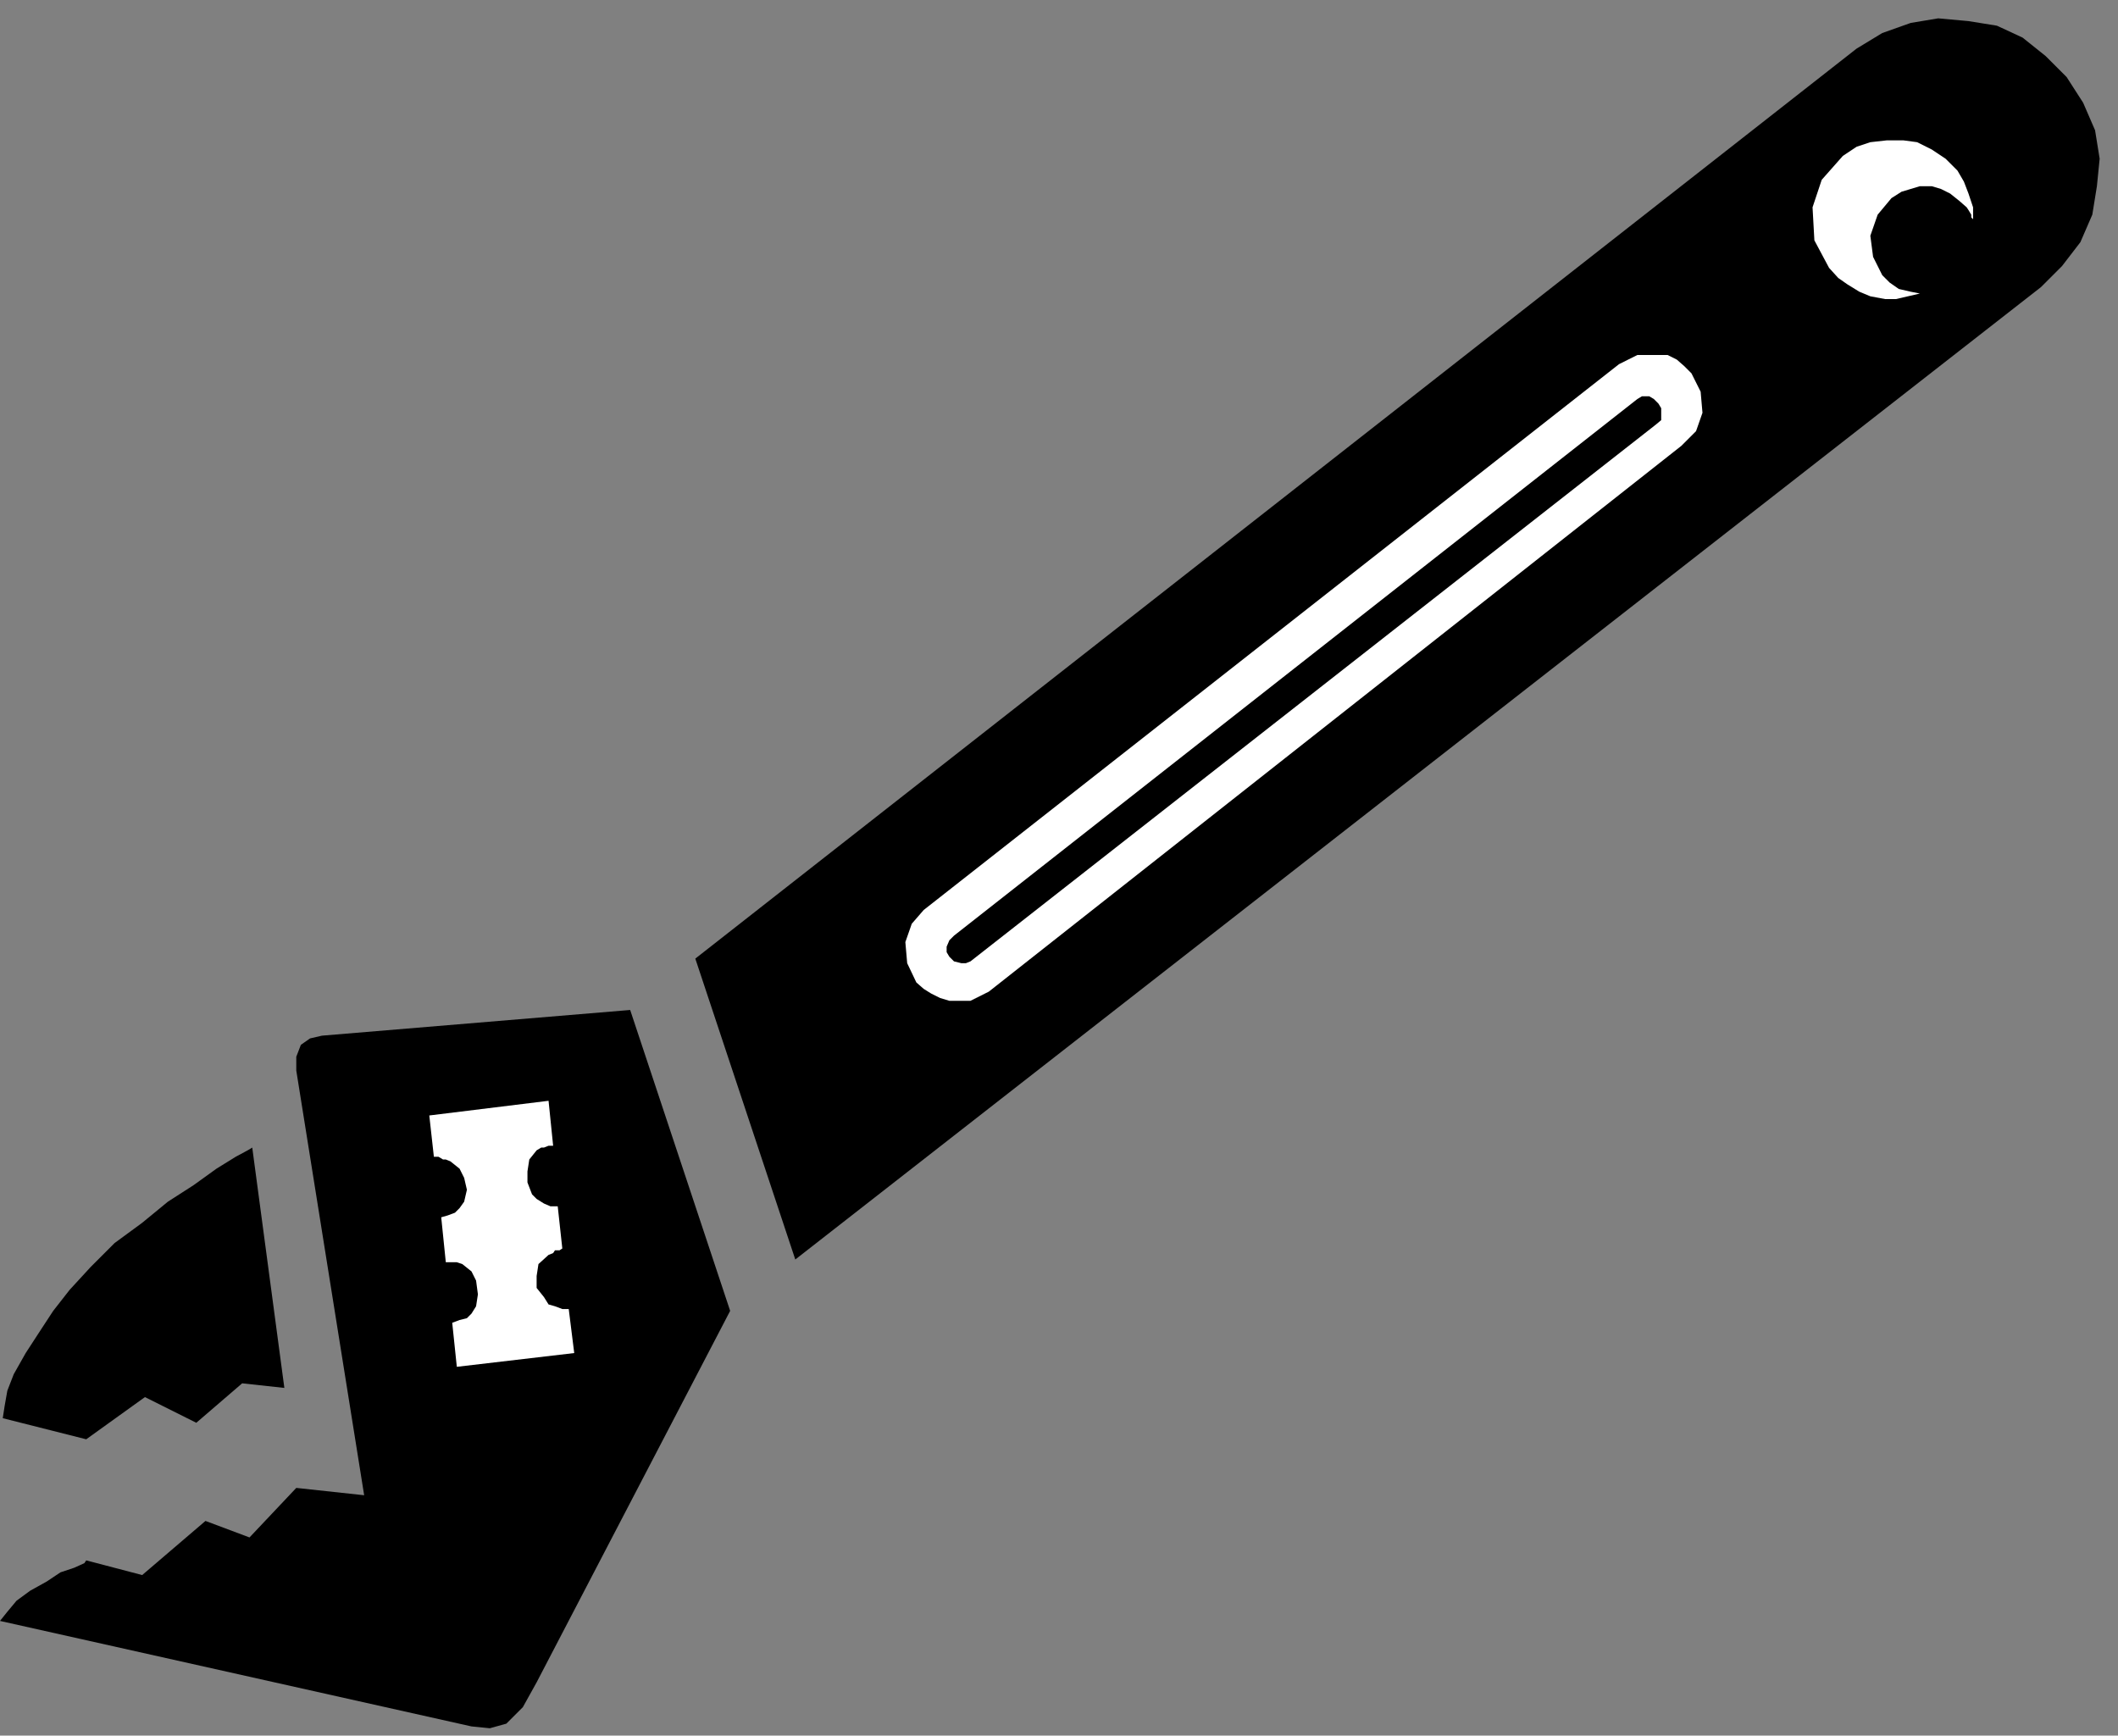 <?xml version="1.0" encoding="UTF-8" standalone="no"?>
<svg
   xmlns:ooo="http://xml.openoffice.org/svg/export"
   xmlns:dc="http://purl.org/dc/elements/1.1/"
   xmlns:cc="http://creativecommons.org/ns#"
   xmlns:rdf="http://www.w3.org/1999/02/22-rdf-syntax-ns#"
   xmlns:svg="http://www.w3.org/2000/svg"
   xmlns="http://www.w3.org/2000/svg"
   xmlns:sodipodi="http://sodipodi.sourceforge.net/DTD/sodipodi-0.dtd"
   xmlns:inkscape="http://www.inkscape.org/namespaces/inkscape"
   version="1.2"
   width="23.09mm"
   height="18.92mm"
   viewBox="0 0 2309 1892"
   preserveAspectRatio="xMidYMid"
   xml:space="preserve"
   id="svg78"
   sodipodi:docname="hwwrench.svg"
   style="fill-rule:evenodd;stroke-width:28.222;stroke-linejoin:round"
   inkscape:version="0.92.5 (2060ec1f9f, 2020-04-08)"><rect x="0" y="0" width="2309" height="1892" fill="#808080" stroke="none"/><sodipodi:namedview
   pagecolor="#ffffff"
   bordercolor="#666666"
   borderopacity="1"
   objecttolerance="10"
   gridtolerance="10"
   guidetolerance="10"
   inkscape:pageopacity="0"
   inkscape:pageshadow="2"
   inkscape:window-width="664"
   inkscape:window-height="487"
   id="namedview80"
   showgrid="false"
   inkscape:zoom="0.2102413"
   inkscape:cx="43.653544"
   inkscape:cy="35.754329"
   inkscape:window-x="0"
   inkscape:window-y="0"
   inkscape:window-maximized="0"
   inkscape:current-layer="svg78" />
 <defs
   class="ClipPathGroup"
   id="defs8">
  <clipPath
   id="presentation_clip_path"
   clipPathUnits="userSpaceOnUse">
   <rect
   x="0"
   y="0"
   width="21000"
   height="29700"
   id="rect2" />
  </clipPath>
  <clipPath
   id="presentation_clip_path_shrink"
   clipPathUnits="userSpaceOnUse">
   <rect
   x="21"
   y="29"
   width="20958"
   height="29641"
   id="rect5" />
  </clipPath>
 </defs>
 <defs
   class="TextShapeIndex"
   id="defs12">
  <g
   ooo:slide="id1"
   ooo:id-list="id3"
   id="g10" />
 </defs>
 <defs
   class="EmbeddedBulletChars"
   id="defs44">
  <g
   id="bullet-char-template-57356"
   transform="matrix(4.8828125e-4,0,0,-4.8828125e-4,0,0)">
   <path
   d="M 580,1141 1163,571 580,0 -4,571 Z"
   id="path14"
   inkscape:connector-curvature="0" />
  </g>
  <g
   id="bullet-char-template-57354"
   transform="matrix(4.8828125e-4,0,0,-4.8828125e-4,0,0)">
   <path
   d="M 8,1128 H 1137 V 0 H 8 Z"
   id="path17"
   inkscape:connector-curvature="0" />
  </g>
  <g
   id="bullet-char-template-10146"
   transform="matrix(4.8828125e-4,0,0,-4.8828125e-4,0,0)">
   <path
   d="M 174,0 602,739 174,1481 1456,739 Z M 1358,739 309,1346 659,739 Z"
   id="path20"
   inkscape:connector-curvature="0" />
  </g>
  <g
   id="bullet-char-template-10132"
   transform="matrix(4.8828125e-4,0,0,-4.8828125e-4,0,0)">
   <path
   d="M 2015,739 1276,0 H 717 l 543,543 H 174 v 393 h 1086 l -543,545 h 557 z"
   id="path23"
   inkscape:connector-curvature="0" />
  </g>
  <g
   id="bullet-char-template-10007"
   transform="matrix(4.8828125e-4,0,0,-4.8828125e-4,0,0)">
   <path
   d="m 0,-2 c -7,16 -16,29 -25,39 l 381,530 c -94,256 -141,385 -141,387 0,25 13,38 40,38 9,0 21,-2 34,-5 21,4 42,12 65,25 l 27,-13 111,-251 280,301 64,-25 24,25 c 21,-10 41,-24 62,-43 C 886,937 835,863 770,784 769,783 710,716 594,584 L 774,223 c 0,-27 -21,-55 -63,-84 l 16,-20 C 717,90 699,76 672,76 641,76 570,178 457,381 L 164,-76 c -22,-34 -53,-51 -92,-51 -42,0 -63,17 -64,51 -7,9 -10,24 -10,44 0,9 1,19 2,30 z"
   id="path26"
   inkscape:connector-curvature="0" />
  </g>
  <g
   id="bullet-char-template-10004"
   transform="matrix(4.8828125e-4,0,0,-4.8828125e-4,0,0)">
   <path
   d="M 285,-33 C 182,-33 111,30 74,156 52,228 41,333 41,471 c 0,78 14,145 41,201 34,71 87,106 158,106 53,0 88,-31 106,-94 l 23,-176 c 8,-64 28,-97 59,-98 l 735,706 c 11,11 33,17 66,17 42,0 63,-15 63,-46 V 965 c 0,-36 -10,-64 -30,-84 L 442,47 C 390,-6 338,-33 285,-33 Z"
   id="path29"
   inkscape:connector-curvature="0" />
  </g>
  <g
   id="bullet-char-template-9679"
   transform="matrix(4.8828125e-4,0,0,-4.8828125e-4,0,0)">
   <path
   d="M 813,0 C 632,0 489,54 383,161 276,268 223,411 223,592 c 0,181 53,324 160,431 106,107 249,161 430,161 179,0 323,-54 432,-161 108,-107 162,-251 162,-431 0,-180 -54,-324 -162,-431 C 1136,54 992,0 813,0 Z"
   id="path32"
   inkscape:connector-curvature="0" />
  </g>
  <g
   id="bullet-char-template-8226"
   transform="matrix(4.8828125e-4,0,0,-4.8828125e-4,0,0)">
   <path
   d="m 346,457 c -73,0 -137,26 -191,78 -54,51 -81,114 -81,188 0,73 27,136 81,188 54,52 118,78 191,78 73,0 134,-26 185,-79 51,-51 77,-114 77,-187 0,-75 -25,-137 -76,-188 -50,-52 -112,-78 -186,-78 z"
   id="path35"
   inkscape:connector-curvature="0" />
  </g>
  <g
   id="bullet-char-template-8211"
   transform="matrix(4.8828125e-4,0,0,-4.8828125e-4,0,0)">
   <path
   d="M -4,459 H 1135 V 606 H -4 Z"
   id="path38"
   inkscape:connector-curvature="0" />
  </g>
  <g
   id="bullet-char-template-61548"
   transform="matrix(4.8828125e-4,0,0,-4.8828125e-4,0,0)">
   <path
   d="m 173,740 c 0,163 58,303 173,419 116,115 255,173 419,173 163,0 302,-58 418,-173 116,-116 174,-256 174,-419 0,-163 -58,-303 -174,-418 C 1067,206 928,148 765,148 601,148 462,206 346,322 231,437 173,577 173,740 Z"
   id="path41"
   inkscape:connector-curvature="0" />
  </g>
 </defs>
 <g
   id="g49"
   transform="translate(-9345,-13904)">
  <g
   id="id2"
   class="Master_Slide">
   <g
   id="bg-id2"
   class="Background" />
   <g
   id="bo-id2"
   class="BackgroundObjects" />
  </g>
 </g>
 <g
   class="SlideGroup"
   id="g76"
   transform="translate(-9345,-13904)">
  <g
   id="g74">
   <g
   id="container-id1">
    <g
   id="id1"
   class="Slide"
   clip-path="url(#presentation_clip_path)">
     <g
   class="Page"
   id="g70">
      <g
   class="Graphic"
   id="g68">
       <g
   id="id3">
        <rect
   class="BoundingBox"
   x="9345"
   y="13904"
   width="2309"
   height="1892"
   id="rect51"
   style="fill:none;stroke:none" />
        <path
   d="m 11570,14217 23,-23 20,-26 13,-30 5,-31 3,-30 -5,-31 -13,-30 -18,-28 -23,-23 -25,-20 -28,-13 -31,-5 -33,-3 -30,5 -31,11 -28,17 -1266,992 109,328 z"
   id="path53"
   inkscape:connector-curvature="0"
   style="fill:#000000;stroke:none" />
        <path
   d="m 9930,15738 211,-405 -109,-328 -336,28 -13,3 -10,7 -5,13 v 15 l 74,463 -74,-8 -51,54 -48,-18 -69,59 -61,-16 -2,3 -11,5 -15,5 -15,10 -18,10 -15,11 -10,12 -8,10 514,115 20,2 18,-5 18,-18 z"
   id="path55"
   inkscape:connector-curvature="0"
   style="fill:#000000;stroke:none" />
        <path
   d="m 9609,15412 46,5 -35,-262 -5,3 -13,7 -21,13 -25,18 -28,18 -28,23 -30,22 -26,26 -23,25 -18,23 -17,26 -13,20 -13,23 -7,18 -3,17 -2,13 91,23 64,-46 56,28 z"
   id="path57"
   inkscape:connector-curvature="0"
   style="fill:#000000;stroke:none" />
        <path
   d="m 11110,14301 10,-5 10,-5 h 10 13 10 l 10,5 8,7 8,8 v 0 l 10,20 2,23 -7,20 -16,16 -755,595 -10,5 -10,5 h -10 -13 l -10,-3 -10,-5 -8,-5 -8,-7 v 0 l -10,-21 -2,-23 7,-20 13,-15 z"
   id="path59"
   inkscape:connector-curvature="0"
   style="fill:#ffffff;stroke:none" />
        <path
   d="m 11438,14224 -13,3 -13,3 h -12 l -16,-3 -12,-5 -13,-8 -10,-7 -10,-11 -16,-30 -2,-36 10,-30 23,-26 15,-10 15,-5 18,-2 h 18 l 15,2 16,8 15,10 13,13 7,12 5,13 5,15 v 13 l -2,-2 v -3 l -3,-5 -2,-3 -8,-7 -10,-8 -10,-5 -10,-3 h -13 l -10,3 -10,3 -11,7 -15,18 -8,23 3,23 10,20 8,8 10,7 13,3 z"
   id="path61"
   inkscape:connector-curvature="0"
   style="fill:#ffffff;stroke:none" />
        <path
   d="m 9813,15120 5,45 h 5 l 5,3 h 3 l 5,2 10,8 5,10 3,13 -3,13 -5,7 -5,5 -8,3 -7,2 5,49 v 0 h 5 5 2 l 6,2 10,8 5,10 2,15 -2,13 -5,8 -5,5 -8,2 -8,3 5,48 128,-15 -6,-48 h -7 l -8,-3 -7,-2 -5,-8 -8,-10 v -13 l 2,-13 11,-10 5,-2 2,-3 h 5 l 3,-2 v 0 l -5,-46 h -8 l -7,-3 -8,-5 -5,-5 -5,-13 v -12 l 2,-13 8,-10 5,-3 h 3 l 5,-2 h 5 l -5,-49 z"
   id="path63"
   inkscape:connector-curvature="0"
   style="fill:#ffffff;stroke:none" />
        <path
   d="m 11130,14339 5,-3 h 8 l 5,3 5,5 v 0 l 3,5 v 5 8 l -6,5 -747,585 -5,2 h -5 l -8,-2 -5,-5 v 0 l -3,-5 v -6 l 3,-7 5,-5 z"
   id="path65"
   inkscape:connector-curvature="0"
   style="fill:#000000;stroke:none" />
       </g>
      </g>
     </g>
    </g>
   </g>
  </g>
 </g>
</svg>